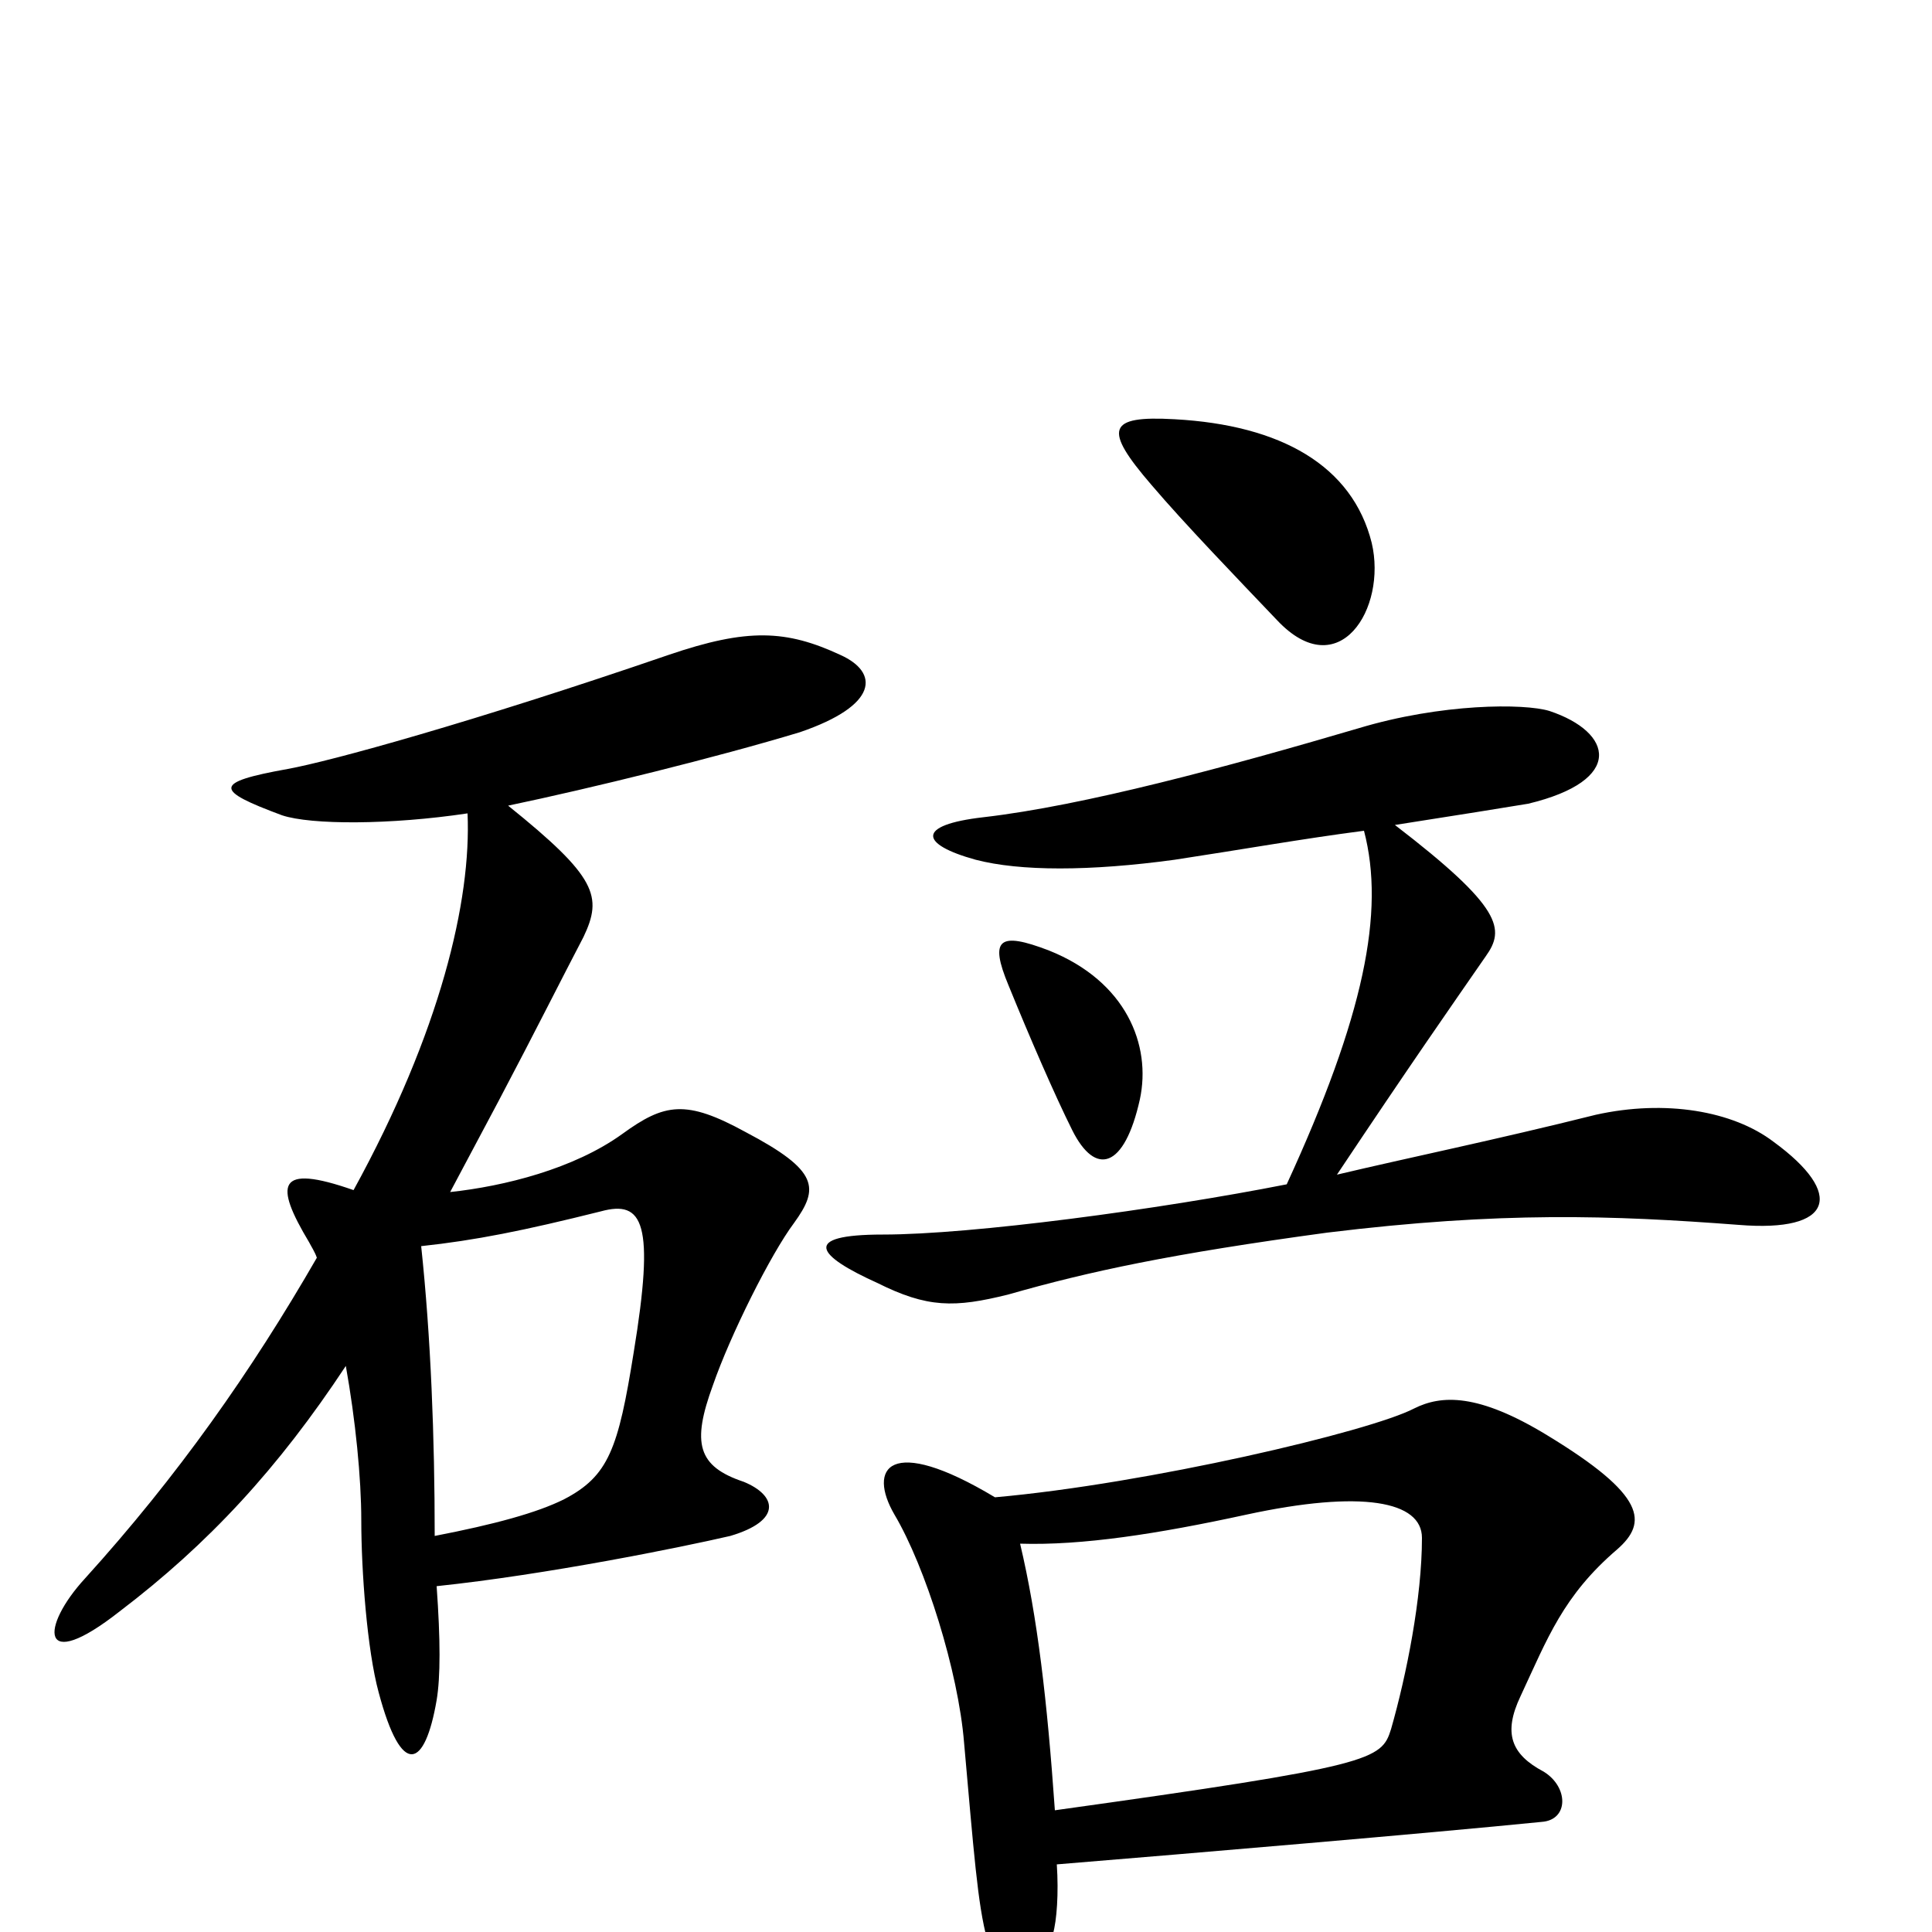 <svg xmlns="http://www.w3.org/2000/svg" viewBox="0 -1000 1000 1000">
	<path fill="#000000" d="M710 -719C700 -759 663 -780 608 -783C573 -785 571 -778 596 -749C613 -729 641 -700 661 -679C693 -645 718 -685 710 -719ZM918 -409C897 -425 862 -431 826 -423C774 -410 730 -401 692 -392C730 -449 751 -479 769 -505C779 -519 778 -530 722 -573C754 -578 779 -582 791 -584C841 -596 835 -621 802 -632C789 -636 746 -636 703 -623C635 -603 561 -583 509 -577C474 -573 476 -563 505 -555C528 -549 564 -549 608 -555C641 -560 675 -566 706 -570C717 -528 706 -474 666 -387C600 -374 503 -361 457 -361C414 -361 423 -350 454 -336C480 -323 494 -323 522 -330C564 -342 606 -351 687 -362C777 -373 834 -371 900 -366C949 -362 955 -382 918 -409ZM590 -431C596 -459 583 -492 543 -508C517 -518 512 -514 522 -490C533 -463 546 -433 555 -415C567 -391 582 -395 590 -431ZM435 -661C407 -674 387 -675 346 -661C244 -626 171 -606 149 -602C110 -595 111 -591 146 -578C161 -573 202 -573 242 -579C244 -534 228 -466 183 -384C143 -398 142 -387 160 -357C161 -355 163 -352 164 -349C130 -290 92 -236 44 -183C21 -158 20 -133 62 -166C108 -201 144 -240 179 -293C184 -265 187 -235 187 -213C187 -187 190 -146 196 -124C208 -79 220 -85 226 -120C228 -132 228 -151 226 -179C283 -185 352 -199 378 -205C405 -213 402 -226 385 -233C361 -241 358 -253 369 -283C378 -309 399 -351 411 -367C424 -385 424 -394 386 -414C355 -431 344 -429 322 -413C297 -395 261 -386 233 -383C241 -398 249 -413 258 -430C277 -466 291 -494 302 -515C312 -536 309 -546 263 -583C306 -592 371 -608 414 -621C455 -635 455 -652 435 -661ZM837 -198C853 -212 852 -226 801 -257C765 -279 746 -278 732 -271C709 -259 594 -232 515 -225C460 -258 449 -240 463 -216C479 -189 496 -135 499 -98C504 -42 506 -14 511 4C519 31 538 30 545 1C547 -6 548 -20 547 -35C620 -41 738 -51 798 -57C812 -58 812 -75 799 -83C782 -92 778 -103 787 -122C801 -152 809 -174 837 -198ZM328 -300C320 -250 315 -236 292 -224C278 -217 256 -211 225 -205C225 -256 223 -308 218 -355C246 -358 271 -363 311 -373C333 -379 339 -367 328 -300ZM736 -204C736 -173 728 -133 720 -105C715 -89 711 -86 546 -63C542 -120 537 -163 528 -201C560 -200 599 -206 645 -216C705 -229 736 -223 736 -204Z"/>
</svg>